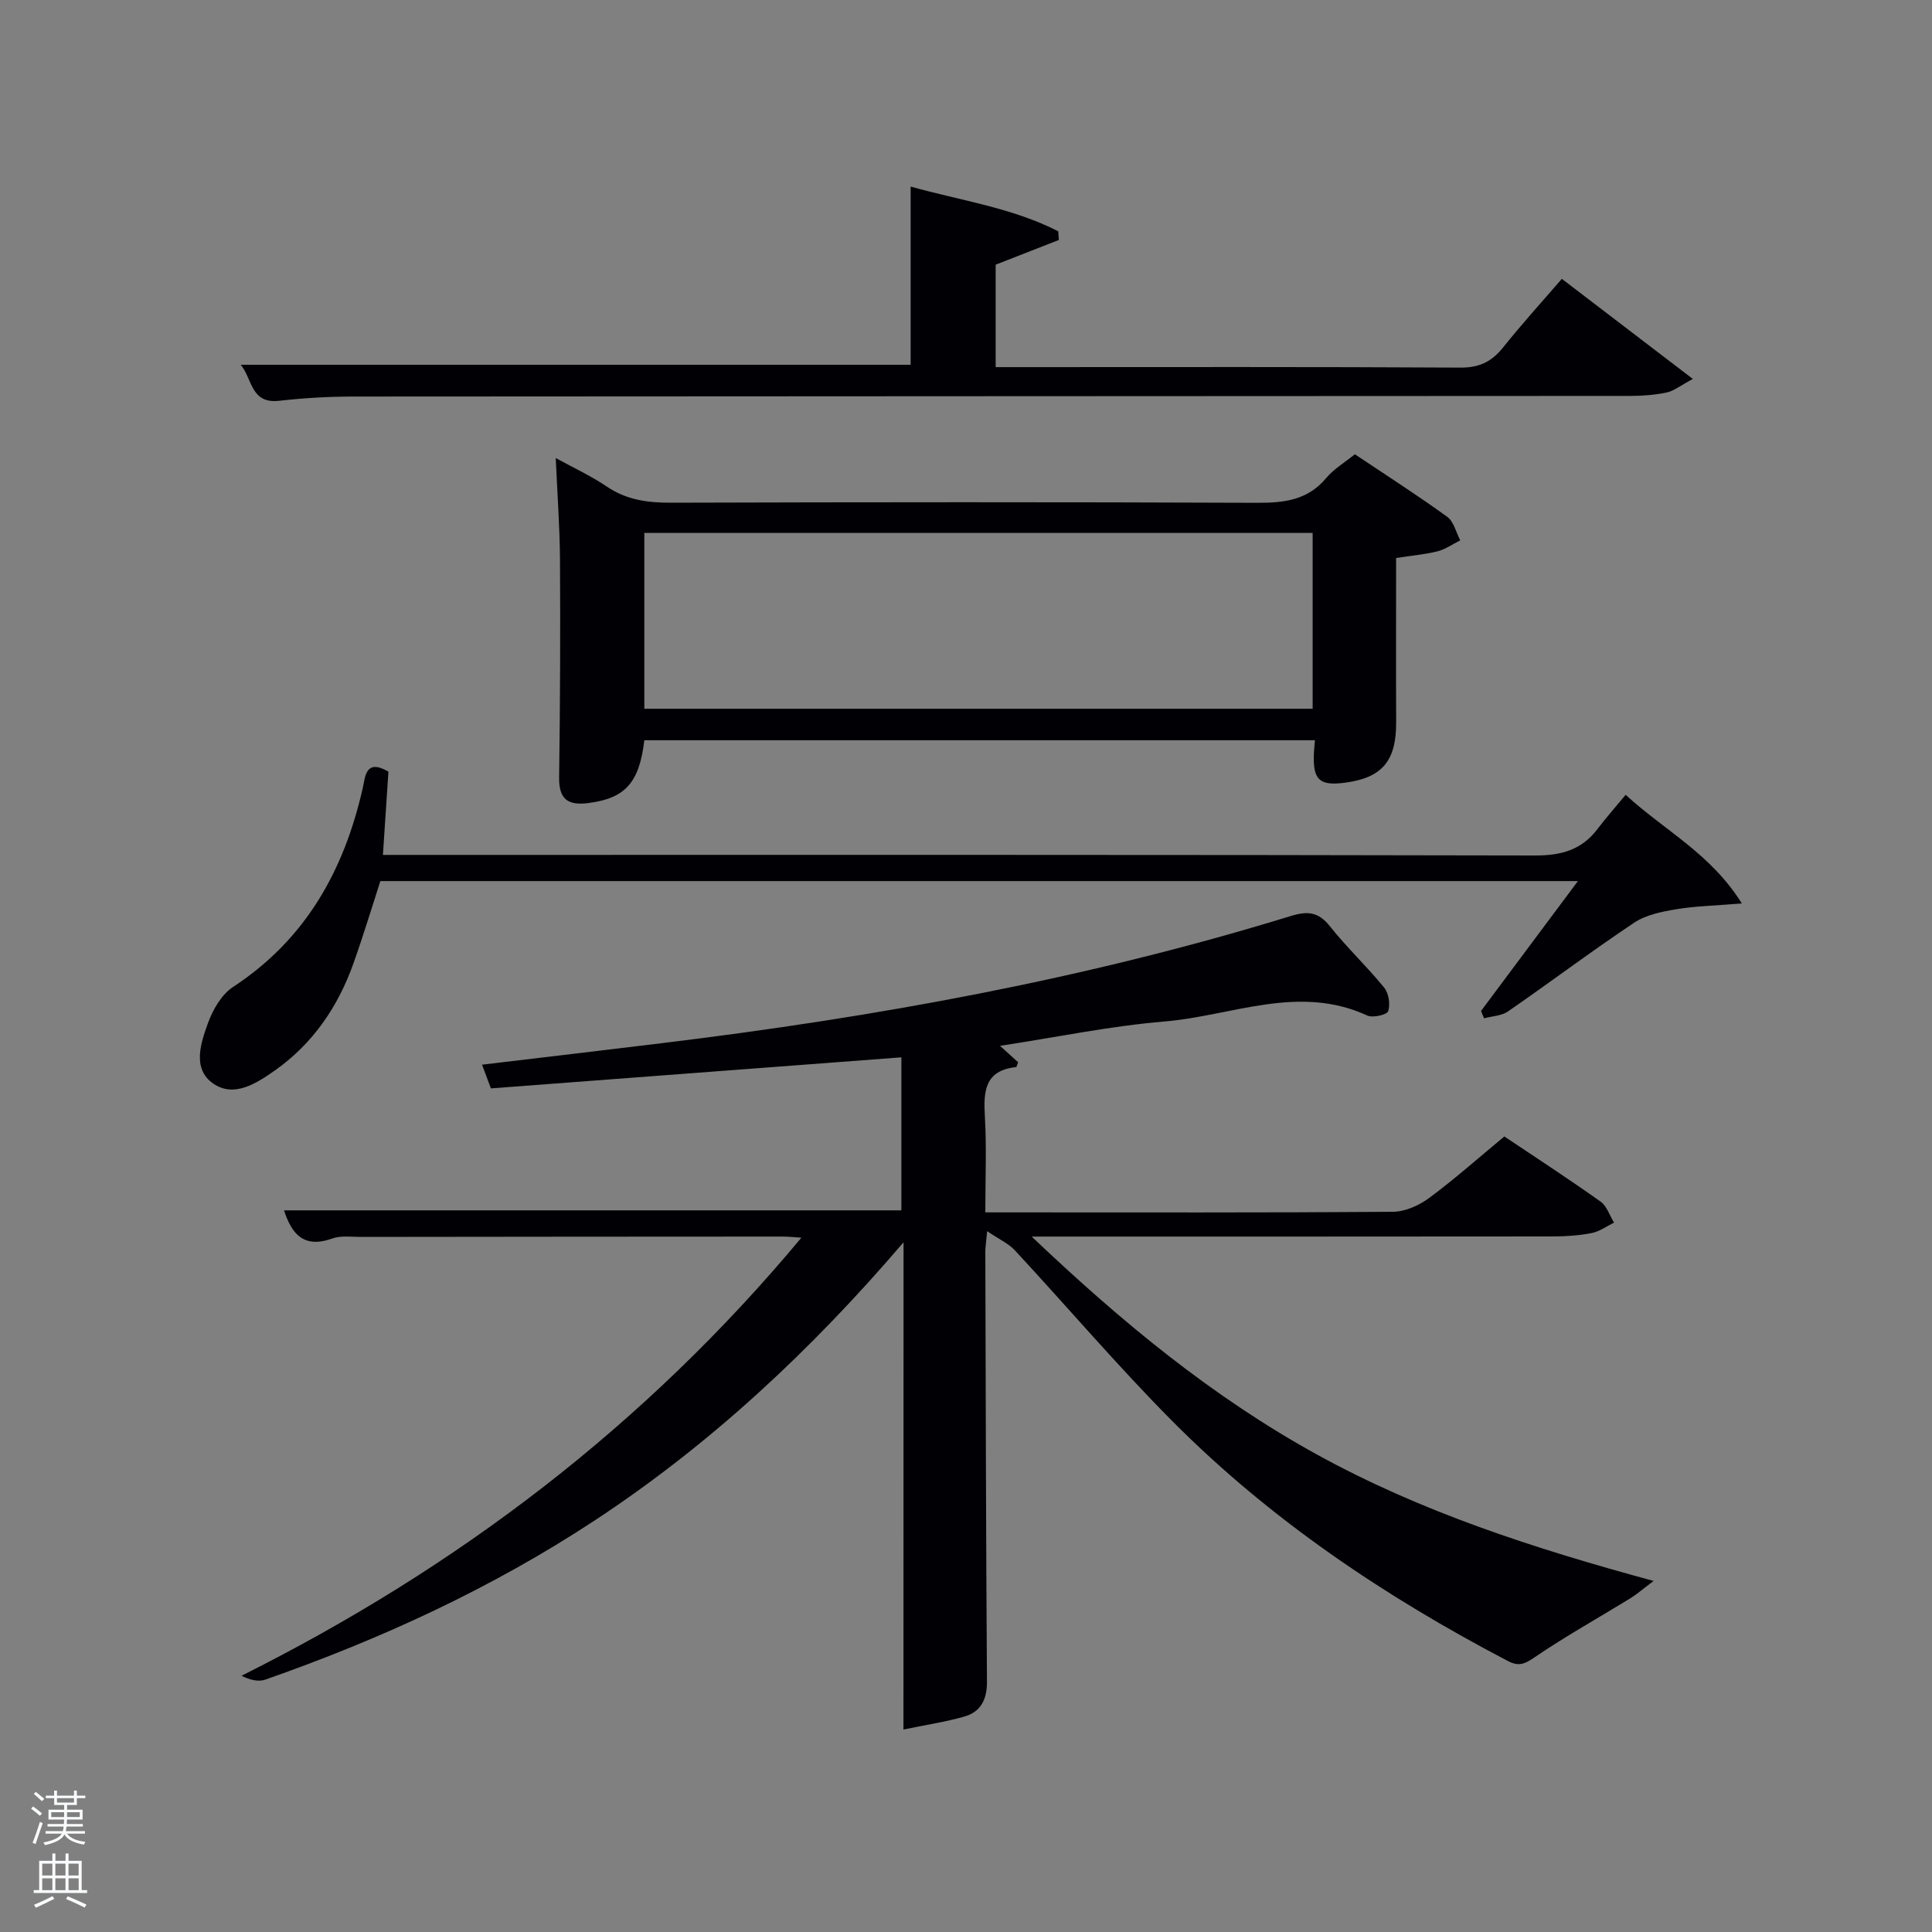 <svg enable-background="new 0 0 400 400" viewBox="0 0 400 400" xmlns="http://www.w3.org/2000/svg"><rect x="0" y="0" width="400" height="400" fill="#808080" stroke="none"/><path d="m6.44 374.46.42-.45c.65.47 1.27.95 1.85 1.44l-.45.49c-.65-.56-1.25-1.06-1.82-1.48m.93 7.33-.63-.26c.55-1.36 1.05-2.8 1.52-4.33.19.1.38.19.59.27-.46 1.29-.95 2.73-1.48 4.32m-.38-10.38.44-.42c.43.34 1.01.82 1.74 1.44l-.49.49c-.53-.51-1.09-1.01-1.69-1.51m2.5.35h1.72v-1.04h.59v1.04h3.52v-1.04h.59v1.04h1.75v.53h-1.75v1.42h-2.03v.97h3.22v2.03h-3.24c0 .35-.01.66-.03.93h3.32v.53h-3.37c-.03.27-.08.58-.15.94h3.96v.53h-3.71c.67.92 1.93 1.48 3.79 1.68-.13.24-.23.44-.29.59-2.13-.38-3.48-1.08-4.04-2.12-.43.97-1.77 1.72-4.03 2.23-.09-.19-.2-.37-.33-.55 2.1-.42 3.37-1.03 3.81-1.83h-3.36v-.53h3.58c.08-.29.13-.61.16-.94h-3.33v-.53h3.39c.02-.27.04-.58.04-.93h-3.23v-2.03h3.25v-.97h-2.07v-1.42h-1.73zm1.12 3.44v1h2.65c.01-.3.02-.44.02-.4v-.25-.35zm1.19-2h3.52v-.91h-3.52zm4.71 2h-2.63v.59c0 .15-.01.28-.01.4h2.64z" fill="#fafbfc"/><path d="m13.56 383.74h.63v1.52h2.72v6.07h1.13v.6h-11.06v-.6h1.13v-6.07h2.73v-1.52h.63v1.52h2.1v-1.52zm-2.69 8.83.38.56c-1.24.63-2.53 1.25-3.85 1.85-.1-.21-.21-.42-.34-.63 1.36-.55 2.63-1.15 3.81-1.78m-2.13-4.27h2.1v-2.45h-2.1zm0 3.04h2.1v-2.46h-2.1zm2.72-3.04h2.1v-2.45h-2.1zm0 3.04h2.1v-2.46h-2.1zm6.07 3.6c-1.41-.71-2.7-1.3-3.86-1.78l.35-.56c1.45.62 2.75 1.19 3.88 1.72zm-1.25-9.09h-2.1v2.45h2.1zm-2.09 5.49h2.1v-2.46h-2.1z" fill="#fafbfc"/><g fill="#010105"><path d="m187.07 257.2c-19.1 22.33-39.94 41.82-64.06 57.67-21.24 13.96-44.15 24.5-68.09 32.88-1.43.5-3.19.06-4.92-.8 44.75-22.4 83.47-51.77 115.92-90.7-1.84-.12-2.76-.23-3.69-.23-29.16.01-58.33.03-87.49.07-2 0-4.16-.31-5.96.33-5.98 2.14-8.41-1.04-9.98-5.83h127.82c0-10.5 0-21.2 0-31.68-28.33 2.14-56.48 4.27-84.98 6.43-.63-1.69-1.18-3.14-1.84-4.91 12.67-1.51 24.98-2.96 37.29-4.46 44.06-5.36 87.63-13.23 130.12-26.31 3.54-1.09 5.75-.88 8.14 2.12 3.51 4.42 7.67 8.32 11.23 12.7.95 1.17 1.29 3.45.83 4.88-.24.73-3.19 1.43-4.34.89-14.22-6.56-28.06.08-41.98 1.24-11.18.93-22.25 3.24-34.04 5.04 1.53 1.39 2.65 2.41 3.74 3.4-.2.49-.29.98-.43 1-6.53.71-6.76 5.06-6.45 10.28.37 6.31.09 12.65.09 19.8h4.87c26.5 0 53 .08 79.49-.12 2.53-.02 5.4-1.29 7.49-2.83 5.33-3.95 10.31-8.38 15.61-12.77 6.74 4.52 13.43 8.87 19.91 13.48 1.31.93 1.88 2.88 2.8 4.36-1.53.75-3 1.84-4.62 2.16-2.59.51-5.28.69-7.92.7-35.49.04-70.98.03-108.03.03 18.69 17.77 37.46 33.23 59.07 45.13 21.52 11.84 44.67 19.37 69.69 26.17-2.3 1.72-3.49 2.78-4.83 3.6-6.59 4.05-13.37 7.82-19.75 12.17-2.05 1.4-3.29 2-5.56.82-25.51-13.35-49.23-29.27-69.57-49.75-11.25-11.33-21.62-23.53-32.49-35.25-1.37-1.48-3.38-2.37-5.78-4.01-.21 2.34-.38 3.31-.38 4.28.08 29.66.14 59.32.34 88.98.02 3.7-1.27 6.27-4.72 7.25-3.88 1.1-7.89 1.7-12.57 2.67.02-34.47.02-67.68.02-100.88z"/><path d="m289.05 115.53c0 11.37-.04 22.67.01 33.97.04 8.09-2.92 11.6-10.82 12.58-4.98.61-6.36-.62-6.23-5.63.02-.98.14-1.95.23-3.19-46.37 0-92.62 0-138.84 0-1.04 8.86-4 12.01-11.55 13-4.23.55-6.15-.73-6.09-5.3.21-15 .27-29.99.18-44.99-.04-6.8-.55-13.6-.88-21.14 3.77 2.07 7.34 3.72 10.56 5.9 4.07 2.76 8.39 3.36 13.2 3.35 40.5-.12 80.99-.15 121.49.02 5.6.02 10.44-.55 14.27-5.13 1.56-1.87 3.79-3.19 5.93-4.92 6.5 4.35 12.93 8.47 19.11 12.94 1.37.99 1.83 3.22 2.71 4.88-1.56.78-3.04 1.84-4.69 2.27-2.55.64-5.22.87-8.59 1.39zm-17.28-5.19c-46.42 0-92.45 0-138.37 0v36.4h138.37c0-12.18 0-24.11 0-36.4z"/><path d="m80.42 159.76c-.36 5.46-.73 11.04-1.14 17.24h6.11c77.47 0 154.95-.06 232.42.12 5.45.01 9.66-1.15 12.95-5.5 1.7-2.25 3.58-4.36 5.81-7.06 8.24 7.53 17.58 12.14 24.06 22.49-5.61.46-9.68.54-13.64 1.21-2.97.5-6.22 1.15-8.65 2.77-8.85 5.91-17.36 12.32-26.12 18.37-1.34.93-3.29.97-4.96 1.43-.21-.51-.42-1.02-.63-1.52 6.54-8.77 13.09-17.54 20.06-26.89-82.97 0-165.29 0-247.94 0-1.78 5.48-3.53 11.31-5.57 17.03-3.19 8.99-8.42 16.64-16.26 22.17-3.78 2.66-8.49 5.75-12.83 2.68-4.3-3.03-2.55-8.31-1.04-12.46 1.02-2.8 2.82-5.95 5.21-7.51 15.02-9.84 22.95-24.07 26.83-41.1.55-2.39.54-6.25 5.33-3.47z"/><path d="m350.49 78.46c-2.68 1.43-3.97 2.5-5.41 2.8-2.41.5-4.93.71-7.41.71-88.15.06-176.31.06-264.46.13-5.15 0-10.32.3-15.43.88-5.89.66-5.5-4.51-7.94-7.46h138.7c0-11.95 0-24.01 0-36.89 10.24 2.88 20.92 4.34 30.55 9.25.05.6.09 1.2.14 1.8-4.32 1.69-8.64 3.38-13.09 5.12v21.21h5.24c30.33 0 60.66-.08 90.99.1 3.94.02 6.48-1.24 8.84-4.19 3.83-4.8 7.97-9.35 12.15-14.19 8.89 6.79 17.54 13.4 27.13 20.73z"/></g></svg>